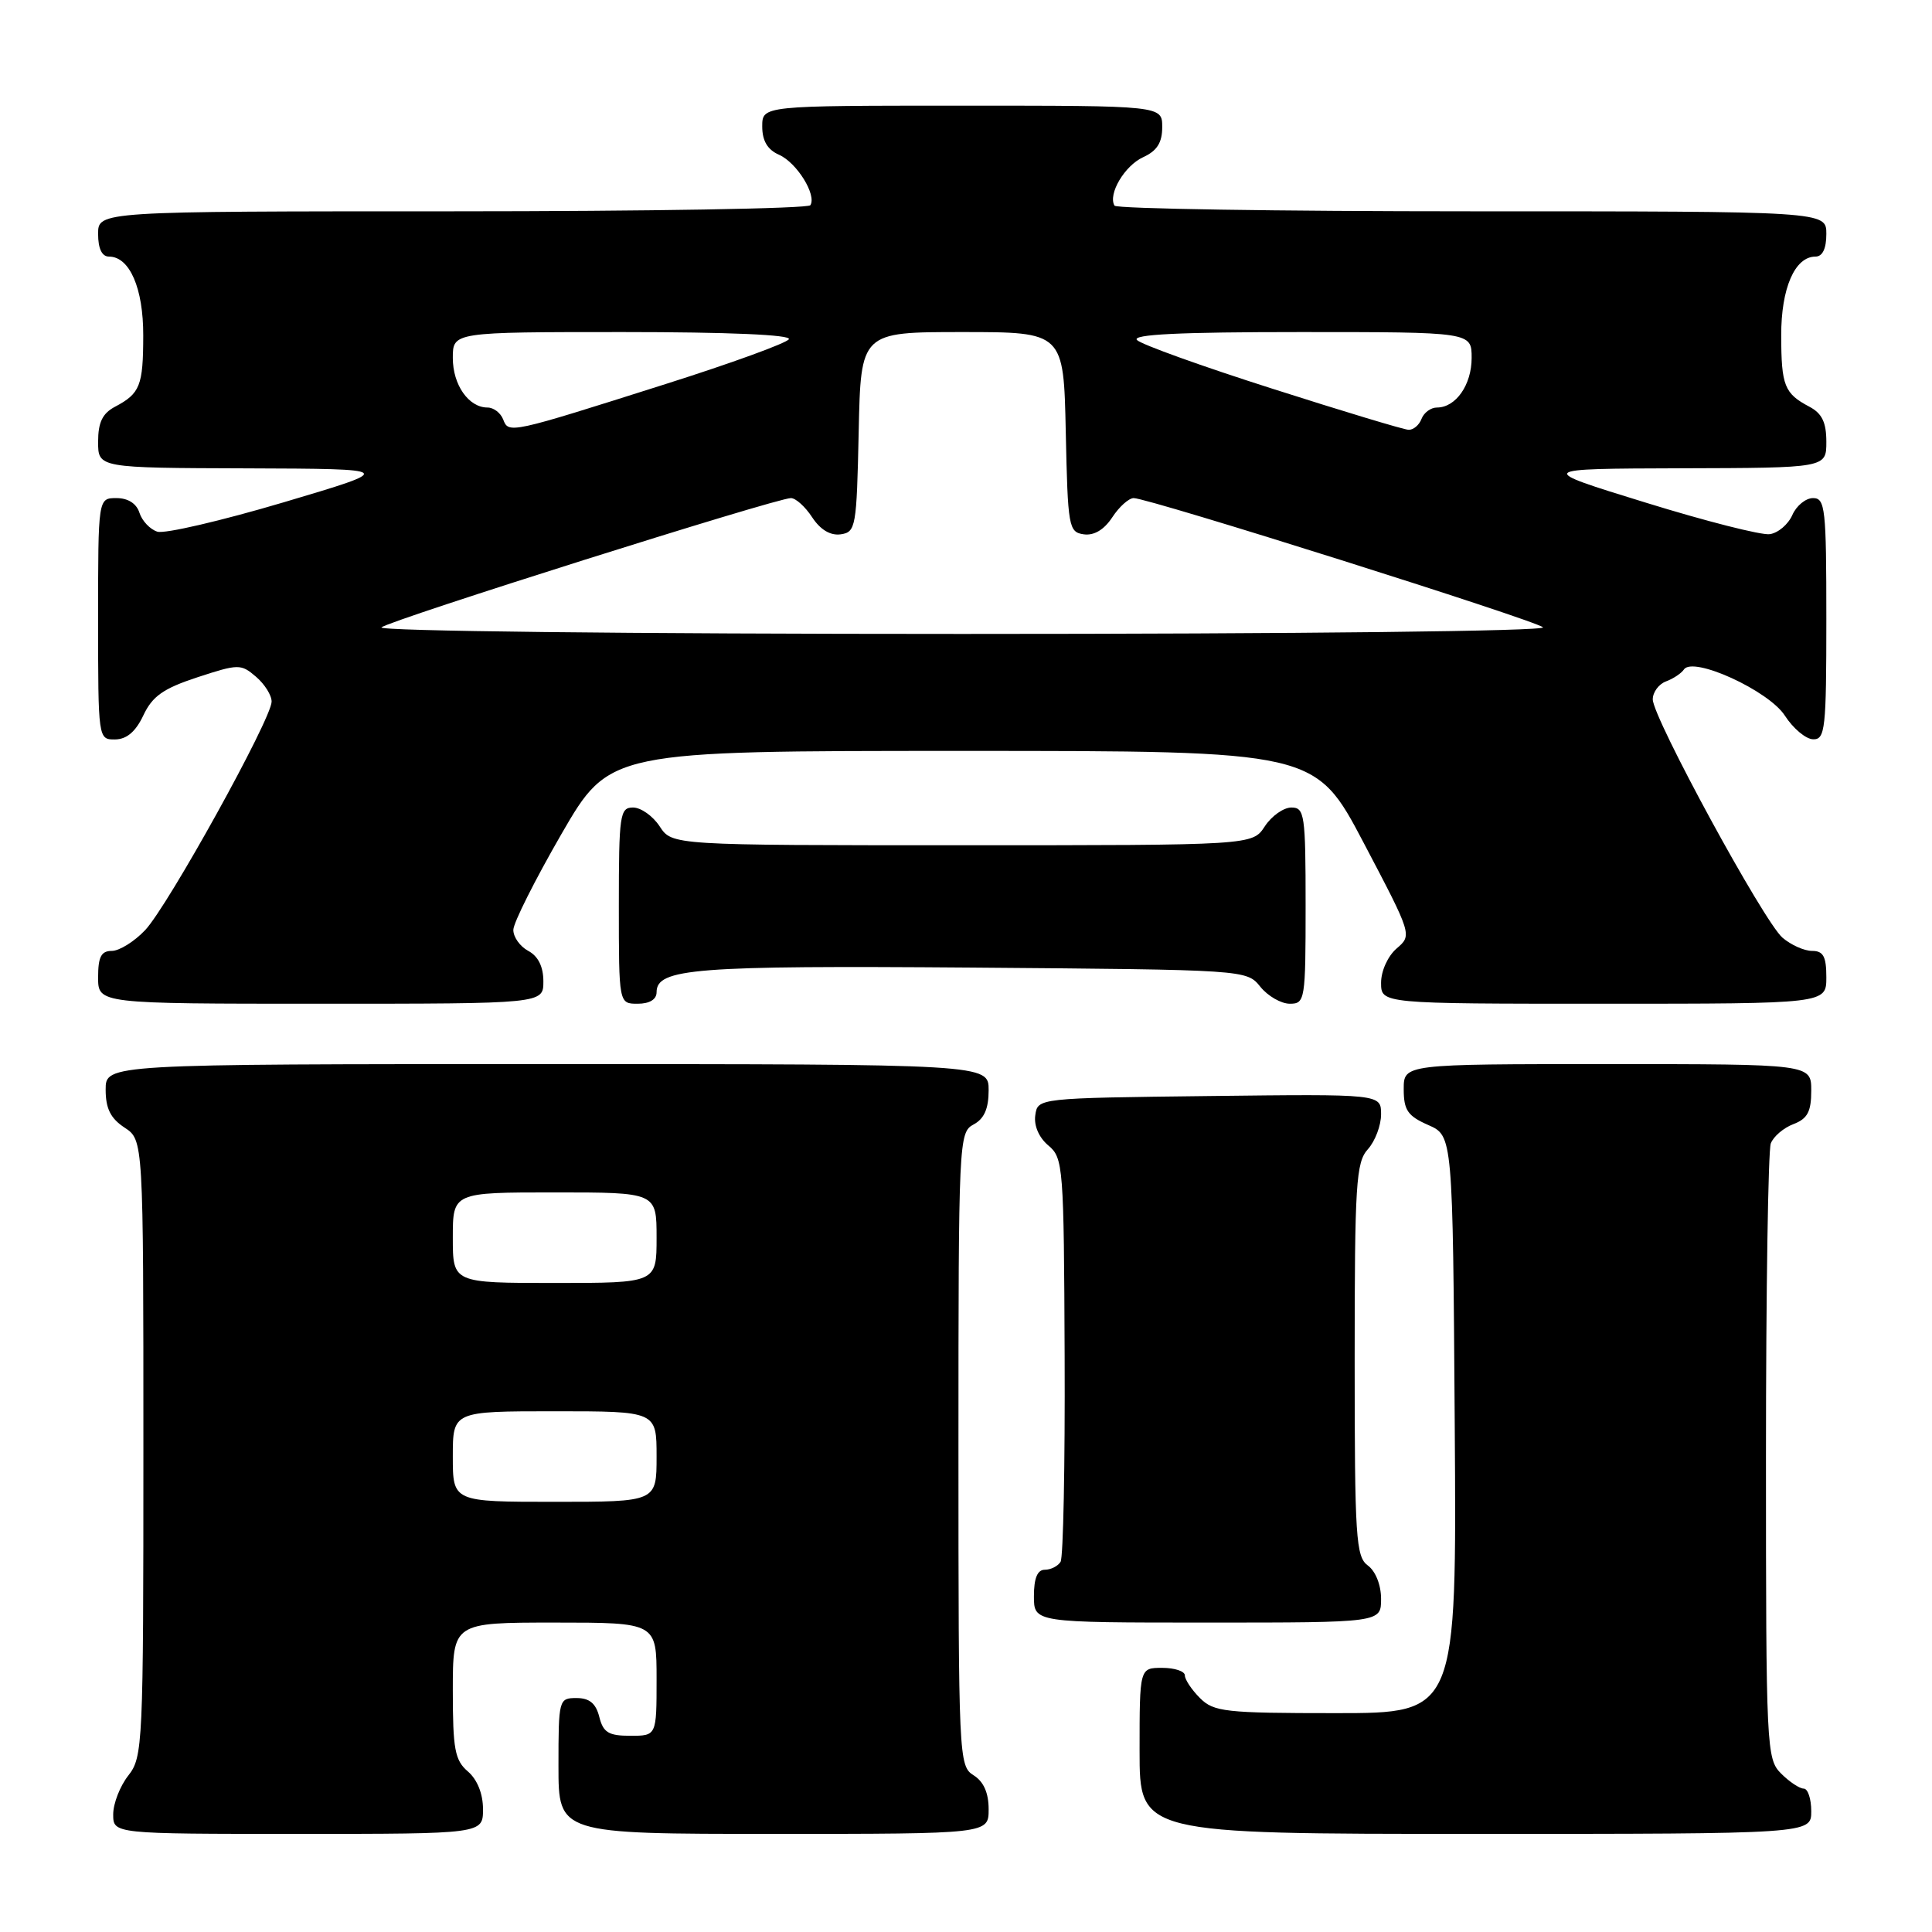 <?xml version="1.0" encoding="UTF-8" standalone="no"?>
<!DOCTYPE svg PUBLIC "-//W3C//DTD SVG 1.1//EN" "http://www.w3.org/Graphics/SVG/1.1/DTD/svg11.dtd" >
<svg xmlns="http://www.w3.org/2000/svg" xmlns:xlink="http://www.w3.org/1999/xlink" version="1.1" viewBox="0 0 256 256">
 <g >
 <path fill="currentColor"
d=" M 64.00 239.72 C 64.00 237.68 63.24 235.80 62.00 234.73 C 60.27 233.25 60.00 231.78 60.00 224.01 C 60.00 215.00 60.00 215.00 73.50 215.00 C 87.00 215.00 87.00 215.00 87.00 222.50 C 87.00 230.00 87.00 230.00 83.52 230.00 C 80.64 230.00 79.93 229.57 79.41 227.50 C 78.96 225.71 78.11 225.00 76.39 225.00 C 74.05 225.00 74.00 225.18 74.00 234.00 C 74.00 243.00 74.00 243.00 102.50 243.00 C 131.00 243.00 131.00 243.00 131.00 239.74 C 131.00 237.56 130.34 236.07 129.00 235.23 C 127.05 234.02 127.00 232.90 127.00 192.03 C 127.00 151.09 127.05 150.04 129.00 149.00 C 130.41 148.25 131.00 146.91 131.00 144.46 C 131.00 141.00 131.00 141.00 72.50 141.00 C 14.00 141.00 14.00 141.00 14.00 144.38 C 14.00 146.89 14.65 148.19 16.50 149.41 C 19.00 151.05 19.00 151.05 19.00 191.89 C 19.00 231.22 18.93 232.82 17.00 235.27 C 15.90 236.67 15.00 238.98 15.00 240.41 C 15.00 243.00 15.00 243.00 39.50 243.00 C 64.00 243.00 64.00 243.00 64.00 239.72 Z  M 240.00 240.00 C 240.00 238.35 239.55 237.00 239.00 237.00 C 238.45 237.00 237.10 236.10 236.00 235.00 C 234.07 233.07 234.00 231.67 234.00 193.08 C 234.00 171.13 234.29 152.42 234.64 151.51 C 234.99 150.59 236.34 149.44 237.64 148.95 C 239.50 148.24 240.00 147.31 240.00 144.52 C 240.00 141.00 240.00 141.00 213.00 141.00 C 186.00 141.00 186.00 141.00 186.00 144.32 C 186.00 147.10 186.52 147.87 189.25 149.07 C 192.50 150.50 192.50 150.50 192.76 188.75 C 193.02 227.00 193.02 227.00 177.01 227.00 C 162.33 227.00 160.83 226.83 159.00 225.00 C 157.90 223.90 157.00 222.55 157.00 222.00 C 157.00 221.45 155.65 221.00 154.00 221.00 C 151.00 221.00 151.00 221.00 151.00 232.00 C 151.00 243.00 151.00 243.00 195.50 243.00 C 240.00 243.00 240.00 243.00 240.00 240.00 Z  M 183.00 211.86 C 183.00 210.02 182.27 208.19 181.25 207.44 C 179.66 206.28 179.50 203.77 179.50 180.19 C 179.50 156.85 179.68 154.01 181.25 152.28 C 182.21 151.21 183.00 149.13 183.00 147.65 C 183.00 144.96 183.00 144.96 160.25 145.23 C 137.50 145.50 137.50 145.50 137.18 147.78 C 136.98 149.16 137.67 150.74 138.91 151.78 C 140.89 153.43 140.97 154.54 141.07 179.70 C 141.13 194.11 140.89 206.37 140.53 206.95 C 140.17 207.53 139.23 208.00 138.44 208.00 C 137.46 208.00 137.00 209.12 137.00 211.50 C 137.00 215.00 137.00 215.00 160.00 215.00 C 183.00 215.00 183.00 215.00 183.00 211.86 Z  M 72.00 130.04 C 72.00 128.09 71.31 126.70 70.00 126.00 C 68.90 125.41 68.01 124.16 68.02 123.21 C 68.03 122.27 70.91 116.55 74.40 110.50 C 80.77 99.50 80.77 99.50 127.53 99.50 C 174.29 99.50 174.29 99.50 180.71 111.71 C 187.12 123.90 187.12 123.91 185.06 125.68 C 183.90 126.68 183.00 128.65 183.00 130.22 C 183.00 133.00 183.00 133.00 212.50 133.00 C 242.00 133.00 242.00 133.00 242.00 129.50 C 242.00 126.74 241.60 126.00 240.11 126.00 C 239.07 126.00 237.31 125.21 236.19 124.25 C 233.71 122.12 219.00 95.09 219.00 92.67 C 219.00 91.72 219.79 90.65 220.75 90.29 C 221.71 89.94 222.78 89.22 223.13 88.71 C 224.33 86.92 234.36 91.51 236.50 94.82 C 237.60 96.53 239.29 97.94 240.25 97.96 C 241.85 98.00 242.00 96.59 242.00 82.00 C 242.00 67.38 241.85 66.00 240.24 66.00 C 239.27 66.00 238.03 67.01 237.49 68.25 C 236.94 69.49 235.60 70.63 234.50 70.78 C 233.40 70.94 225.97 69.05 218.00 66.58 C 203.50 62.11 203.50 62.11 222.75 62.05 C 242.00 62.00 242.00 62.00 242.00 58.54 C 242.00 55.96 241.42 54.77 239.75 53.89 C 236.44 52.14 236.03 51.11 236.02 44.47 C 236.00 38.20 237.82 34.00 240.56 34.00 C 241.49 34.00 242.00 32.95 242.00 31.00 C 242.00 28.00 242.00 28.00 195.06 28.00 C 169.24 28.00 147.92 27.66 147.68 27.25 C 146.78 25.73 149.02 21.95 151.47 20.83 C 153.31 19.99 154.00 18.91 154.00 16.84 C 154.00 14.00 154.00 14.00 127.50 14.00 C 101.00 14.00 101.00 14.00 101.00 16.76 C 101.00 18.66 101.70 19.84 103.23 20.51 C 105.58 21.55 108.23 25.82 107.38 27.19 C 107.11 27.64 85.76 28.00 59.94 28.00 C 13.00 28.00 13.00 28.00 13.00 31.00 C 13.00 32.95 13.51 34.00 14.44 34.00 C 17.18 34.00 19.00 38.20 18.98 44.47 C 18.97 51.11 18.56 52.14 15.25 53.89 C 13.58 54.77 13.00 55.96 13.00 58.54 C 13.00 62.00 13.00 62.00 32.75 62.06 C 52.50 62.13 52.50 62.13 37.55 66.57 C 29.32 69.01 21.81 70.76 20.85 70.45 C 19.89 70.15 18.82 69.02 18.48 67.95 C 18.09 66.72 16.97 66.00 15.43 66.00 C 13.00 66.00 13.00 66.00 13.00 82.00 C 13.00 97.93 13.01 98.00 15.25 97.98 C 16.79 97.96 17.98 96.95 19.00 94.78 C 20.20 92.24 21.64 91.23 26.17 89.74 C 31.61 87.96 31.93 87.96 33.92 89.67 C 35.06 90.64 36.00 92.13 35.99 92.97 C 35.98 95.26 22.24 120.08 19.23 123.25 C 17.80 124.76 15.81 126.00 14.81 126.00 C 13.41 126.00 13.00 126.79 13.00 129.50 C 13.00 133.00 13.00 133.00 42.50 133.00 C 72.00 133.00 72.00 133.00 72.00 130.04 Z  M 87.00 131.48 C 87.00 128.32 92.03 127.93 128.75 128.21 C 165.16 128.50 165.18 128.50 167.00 130.75 C 168.00 131.99 169.76 133.00 170.91 133.00 C 172.92 133.00 173.00 132.52 173.00 120.00 C 173.00 107.93 172.86 107.00 171.12 107.00 C 170.08 107.00 168.49 108.12 167.59 109.50 C 165.95 112.00 165.95 112.00 127.50 112.00 C 89.05 112.00 89.05 112.00 87.41 109.50 C 86.51 108.12 84.92 107.00 83.88 107.00 C 82.14 107.00 82.00 107.93 82.00 120.00 C 82.00 133.00 82.00 133.00 84.50 133.00 C 86.07 133.00 87.00 132.43 87.00 131.48 Z  M 60.00 193.00 C 60.00 187.00 60.00 187.00 73.50 187.00 C 87.00 187.00 87.00 187.00 87.00 193.00 C 87.00 199.00 87.00 199.00 73.50 199.00 C 60.00 199.00 60.00 199.00 60.00 193.00 Z  M 60.00 164.00 C 60.00 158.00 60.00 158.00 73.50 158.00 C 87.00 158.00 87.00 158.00 87.00 164.00 C 87.00 170.00 87.00 170.00 73.50 170.00 C 60.00 170.00 60.00 170.00 60.00 164.00 Z  M 50.55 83.13 C 51.57 82.20 102.87 66.00 104.80 66.00 C 105.44 66.00 106.71 67.15 107.62 68.55 C 108.71 70.20 110.03 70.99 111.40 70.80 C 113.40 70.51 113.51 69.85 113.78 57.25 C 114.06 44.00 114.06 44.00 127.50 44.00 C 140.94 44.00 140.94 44.00 141.22 57.25 C 141.49 69.85 141.60 70.51 143.60 70.80 C 144.97 70.99 146.29 70.20 147.38 68.55 C 148.29 67.15 149.58 66.00 150.22 66.00 C 152.19 66.00 203.43 82.18 204.45 83.12 C 205.00 83.63 172.34 84.00 127.50 84.00 C 83.14 84.00 50.01 83.62 50.55 83.13 Z  M 66.67 55.57 C 66.33 54.71 65.41 54.00 64.60 54.00 C 62.10 54.00 60.00 51.00 60.00 47.43 C 60.00 44.00 60.00 44.00 82.56 44.00 C 96.48 44.00 104.89 44.36 104.53 44.95 C 104.21 45.47 96.87 48.14 88.22 50.88 C 67.46 57.47 67.40 57.48 66.67 55.57 Z  M 168.61 51.51 C 159.32 48.55 151.25 45.65 150.66 45.06 C 149.91 44.31 156.28 44.00 172.30 44.00 C 195.00 44.00 195.00 44.00 195.00 47.43 C 195.00 51.00 192.90 54.00 190.40 54.00 C 189.59 54.00 188.68 54.67 188.36 55.50 C 188.05 56.33 187.27 56.98 186.64 56.95 C 186.01 56.93 177.90 54.48 168.61 51.51 Z "/>
</g>
</svg>